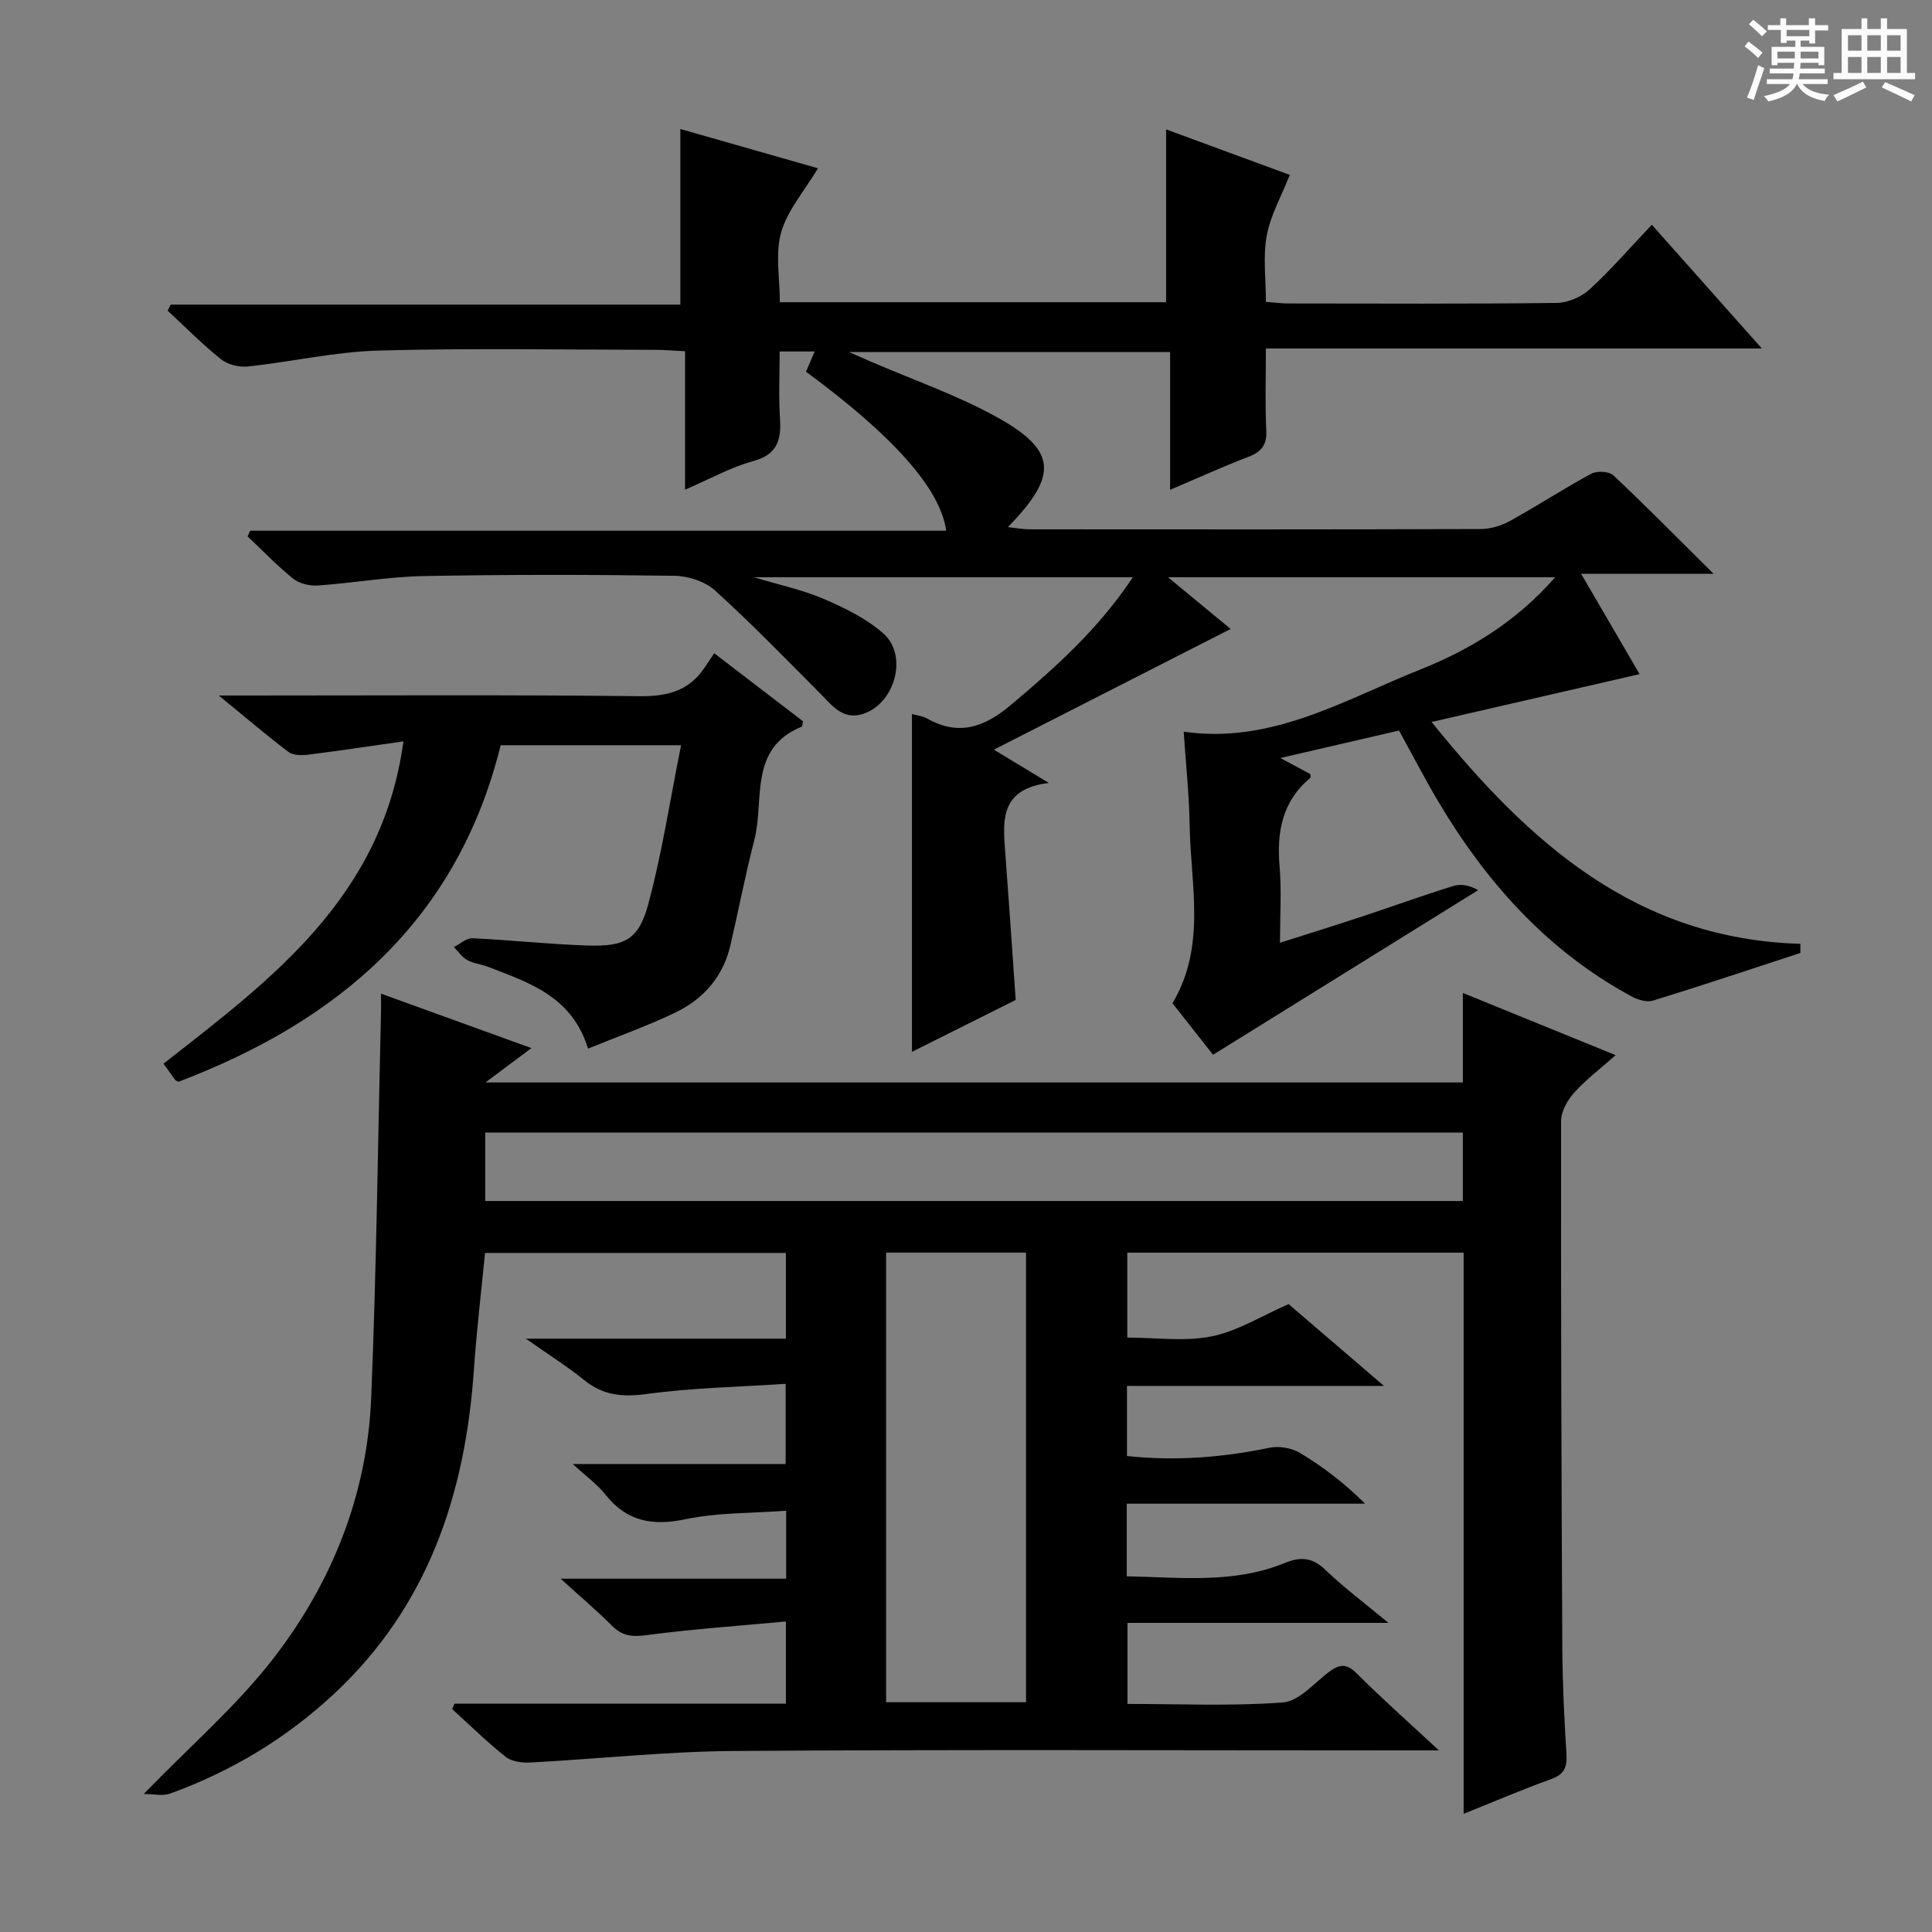 <svg enable-background="new 0 0 400 400" viewBox="0 0 400 400" xmlns="http://www.w3.org/2000/svg"><rect x="0" y="0" width="400" height="400" fill="#808080" stroke="none"/><path d="m361.2 9.6.8-1c.9.7 1.9 1.4 2.9 2.3l-.9 1.1c-1-1-2-1.8-2.8-2.4zm.5 10.6c.9-2.1 1.6-4.3 2.3-6.7.4.2.8.4 1.3.6-.7 2.1-1.5 4.3-2.2 6.6zm.4-15.2.9-.9c1 .8 2 1.6 2.8 2.4l-1 1c-.9-.9-1.8-1.7-2.7-2.5zm12.5-1.2h1.2v1.4h2.7v1.1h-2.7v2.7h-1.2v-.6h-1.8v1.3h4.9v3.8h-1.2v-.5h-3.7c0 .4-.1.9-.1 1.2h5.1v1h-5.2c0 .5-.1.9-.2 1.2h6v1h-5.2c1.1 1.3 2.9 2 5.5 2.2-.4.4-.7.8-.9 1.3-2.9-.5-4.8-1.6-5.7-3.5h-.1c-.8 1.7-2.7 2.9-5.9 3.6-.2-.4-.6-.8-.9-1.1 2.8-.6 4.6-1.4 5.4-2.5h-4.8v-1h5.3c.1-.3.2-.7.2-1.2h-4.9v-1h5c0-.4 0-.8.1-1.2h-3.5v.5h-1.2v-3.8h4.9v-1.3h-1.8v.5h-1.2v-2.7h-2.7v-1h2.6v-1.4h1.2v1.4h4.7v-1.4zm-6.6 8.3h3.6c0-.4 0-.9 0-1.4h-3.6zm1.9-4.6h4.7v-1.3h-4.7zm6.6 3.2h-3.7v1.4h3.7z" fill="#fafbfa"/><path d="m385.3 3.8h1.3v2.2h2.8v-2.2h1.3v2.2h4.1v9.1h1.7v1.3h-16.9v-1.3h1.7v-9.1h4.1v-2.2zm.4 13.1.7 1.2c-1.8.9-3.8 1.9-6 2.9-.2-.4-.5-.8-.8-1.3 2.3-1 4.3-1.9 6.1-2.8zm-3.1-6.4h2.8v-3.2h-2.8zm0 4.6h2.8v-3.3h-2.8zm4-4.6h2.8v-3.2h-2.8zm0 4.6h2.8v-3.3h-2.8zm3.7 1.9c2.1.9 4.1 1.8 6.1 2.7l-.7 1.3c-2.2-1.1-4.2-2-6.1-2.9zm3.2-9.7h-2.8v3.2h2.8zm-2.8 7.8h2.8v-3.3h-2.8z" fill="#fafbfa"/><g fill="#010000"><path d="m94.09 352.72h68.62c0-5.61 0-10.83 0-17.01-9.89.92-19.46 1.58-28.95 2.84-2.98.4-4.99.13-7.09-1.99-3.04-3.06-6.35-5.85-10.6-9.71h46.7c0-4.93 0-9.03 0-14.07-7.06.53-14.1.34-20.79 1.75-6.9 1.45-12.2.5-16.65-5.11-1.68-2.12-3.98-3.76-6.74-6.31h44.07c0-5.45 0-10.5 0-16.6-9.69.64-19.31.81-28.77 2.1-5 .68-9.01.31-12.94-2.88-3.48-2.82-7.3-5.21-12.08-8.57h53.84c0-6.24 0-11.82 0-17.75-20.59 0-41.17 0-62.29 0-.77 7.92-1.74 15.94-2.29 23.99-1.77 25.9-9.47 49.16-29.05 67.37-9.89 9.19-21.21 15.99-33.86 20.57-1.53.55-3.44.08-5.46.08 9.62-9.93 19.28-18.26 26.92-28.16 12.09-15.67 19.35-33.84 20.17-53.82 1.1-26.77 1.4-53.57 2.04-80.36.02-.82 0-1.64 0-3.35 10.47 3.79 20.45 7.41 31.13 11.27-3.35 2.51-5.97 4.46-9.51 7.11h202.36c0-5.91 0-11.83 0-18.53 10.74 4.37 20.83 8.48 31.63 12.88-3.15 2.79-6.16 5.06-8.63 7.82-1.39 1.54-2.67 3.88-2.67 5.86-.04 36.33.07 72.65.26 108.98.04 7.31.39 14.63.85 21.93.17 2.71-.34 4.28-3.12 5.28-5.9 2.12-11.66 4.6-18.16 7.2 0-39.12 0-77.52 0-116.18-23.42 0-46.34 0-69.64 0v17.58c5.94 0 11.91.88 17.47-.25 5.39-1.1 10.37-4.25 15.93-6.68 6.14 5.26 12.5 10.72 19.75 16.94-18.42 0-35.66 0-53.21 0v14.51c9.91 1.08 19.71.32 29.52-1.71 1.98-.41 4.6.05 6.33 1.09 4.75 2.86 9.19 6.25 13.45 10.49-16.36 0-32.73 0-49.35 0v15.04c11.02.2 22.1 1.59 32.75-2.77 3.21-1.32 5.67-1.17 8.34 1.4 3.77 3.63 8 6.78 13.09 11.01-18.82 0-36.22 0-54.03 0v16.78c10.65 0 21.45.49 32.16-.3 3.27-.24 6.38-3.87 9.38-6.19 2.17-1.67 3.7-2.06 5.92.17 5.14 5.14 10.59 9.96 17.02 15.94-3.14 0-5.03 0-6.92 0-46.33 0-92.66-.2-138.99.12-14.09.1-28.17 1.65-42.26 2.39-1.69.09-3.82-.2-5.06-1.19-3.86-3.06-7.39-6.54-11.05-9.86.16-.37.31-.75.46-1.14zm208.77-118.24c-67.72 0-134.92 0-202.4 0v14.18h202.4c0-4.81 0-9.27 0-14.18zm-119.4 117.95h28.97c0-31.28 0-62.17 0-93.09-9.83 0-19.26 0-28.97 0z"/><path d="m217.15 162.1c-9.68 1.19-9.57 7.18-9.09 13.46.77 10.24 1.46 20.49 2.23 31.47-6.74 3.37-14.24 7.12-21.48 10.74 0-23.38 0-46.54 0-69.94 1.01.29 2.2.4 3.16.94 6.61 3.72 11.92 1.75 17.4-2.88 9.18-7.74 18.06-15.65 25.17-26.38-26.37 0-52.06 0-78.46 0 5.24 1.58 10.07 2.6 14.52 4.51 4.35 1.87 8.84 4.07 12.33 7.17 5.16 4.6 2.3 14.63-4.38 16.66-4.12 1.25-6.33-1.85-8.81-4.35-7.14-7.17-14.19-14.45-21.69-21.24-2.07-1.88-5.57-3.01-8.43-3.05-17.33-.24-34.67-.27-51.99.06-7.28.14-14.54 1.45-21.82 1.95-1.69.12-3.83-.39-5.12-1.42-3.34-2.68-6.31-5.81-9.43-8.75.18-.39.36-.78.55-1.17h144.09c-1.2-8.7-10.97-19.64-29.03-32.92.52-1.21 1.07-2.5 1.8-4.19-2.39 0-4.46 0-7.25 0 0 4.69-.23 9.31.07 13.9.29 4.49-.59 7.46-5.61 8.82-4.58 1.25-8.84 3.65-14.04 5.89 0-9.8 0-18.98 0-28.66-2.4-.12-4.17-.29-5.93-.29-19.17-.02-38.34-.38-57.5.15-9.06.25-18.05 2.33-27.1 3.3-1.82.19-4.18-.4-5.58-1.52-3.87-3.1-7.37-6.66-11.02-10.04.21-.42.42-.83.63-1.25h105.52c0-12.32 0-24.02 0-36.36 9.31 2.66 18.9 5.39 28.49 8.13-2.84 4.74-6.32 8.7-7.62 13.27-1.26 4.42-.27 9.49-.27 14.46h79.97c0-11.96 0-23.64 0-35.78 8.69 3.2 17.22 6.33 25.61 9.42-1.71 4.32-3.97 8.3-4.77 12.54-.81 4.32-.18 8.91-.18 13.75 1.81.13 3.25.33 4.69.33 18.5.02 37 .11 55.5-.11 2.33-.03 5.13-1.24 6.86-2.83 4.4-4.03 8.32-8.59 12.85-13.36 7.72 8.68 14.85 16.7 22.78 25.62-34.65 0-68.29 0-102.68 0 0 6.12-.19 11.54.08 16.94.15 3.03-.99 4.45-3.7 5.49-5.25 2.01-10.37 4.35-16.21 6.83 0-9.69 0-18.88 0-28.53-22.08 0-43.6 0-66.5 0 2.28 1 3.48 1.53 4.69 2.05 8.52 3.68 17.38 6.76 25.5 11.19 12.85 7 13.33 12.15 2.72 23.01 1.82.2 3.13.46 4.44.46 31.17.02 62.33.05 93.5-.06 2.03-.01 4.26-.7 6.05-1.69 5.68-3.14 11.12-6.7 16.82-9.77 1.17-.63 3.67-.49 4.57.36 6.78 6.37 13.3 13.01 20.72 20.36-9.46 0-17.84 0-27.42 0 4.53 7.76 8.55 14.66 12.11 20.78-14.02 3.23-27.93 6.43-43.06 9.91 20.38 25.31 42.57 44.94 76.35 45.93 0 1.08 0 2.15 0 1.89-10.51 3.43-20.48 6.78-30.53 9.87-1.28.39-3.14-.17-4.42-.87-17.35-9.39-30-23.51-39.96-40.25-2.79-4.7-5.31-9.57-8.19-14.8-7.74 1.79-15.58 3.61-24.57 5.69 2.71 1.45 4.45 2.39 6.23 3.34-.02.28.07.69-.08.82-5.8 4.86-6.92 11.2-6.3 18.36.42 4.95.08 9.97.08 15.73 6.01-1.92 11.59-3.65 17.13-5.48 6.29-2.08 12.51-4.35 18.84-6.3 1.56-.48 3.41-.07 5.05.89-18.1 11.24-36.2 22.48-54.88 34.08-2.33-2.96-5.38-6.84-8.4-10.67 7.03-11.82 3.77-24.42 3.56-36.69-.11-6.61-.82-13.22-1.24-19.53 18.28 2.62 33.31-6.63 48.98-12.87 10.34-4.12 19.91-9.93 27.93-19.11-26.82 0-52.96 0-80.16 0 4.84 4 9.06 7.49 12.97 10.71-16.11 8.21-32.03 16.33-49.02 24.99 4.22 2.54 7.15 4.32 11.38 6.89z"/><path d="m141.01 154.29c-13.63 0-25.57 0-37.35 0-8.98 36.26-33.6 57.1-66.68 69.67-.41-.2-.61-.24-.7-.36-.77-1.05-1.52-2.11-2.43-3.38 22.35-17.47 45.27-34.4 49.68-66.73-7.37 1.05-13.55 1.99-19.75 2.76-1.33.16-3.08.16-4.04-.56-4.58-3.46-8.94-7.19-14.44-11.69h6.11c27 0 54-.17 80.99.14 5.64.06 10.06-1.02 13.32-5.69.68-.97 1.32-1.95 2.15-3.2 6.64 5.08 12.54 9.6 18.37 14.07-.11.53-.08 1.05-.25 1.12-11.1 4.56-7.68 15.23-9.82 23.5-1.87 7.22-3.27 14.56-4.96 21.82-1.5 6.42-5.53 11.04-11.3 13.83s-11.86 4.94-18.16 7.52c-3.33-10.85-12.23-13.67-20.76-16.96-1.39-.54-2.98-.67-4.25-1.38-1.09-.6-1.86-1.77-2.77-2.69 1.28-.64 2.6-1.88 3.85-1.82 7.96.36 15.91 1.25 23.87 1.5 7.74.25 10.57-1.24 12.56-8.68 2.82-10.51 4.46-21.34 6.76-32.79z"/></g></svg>